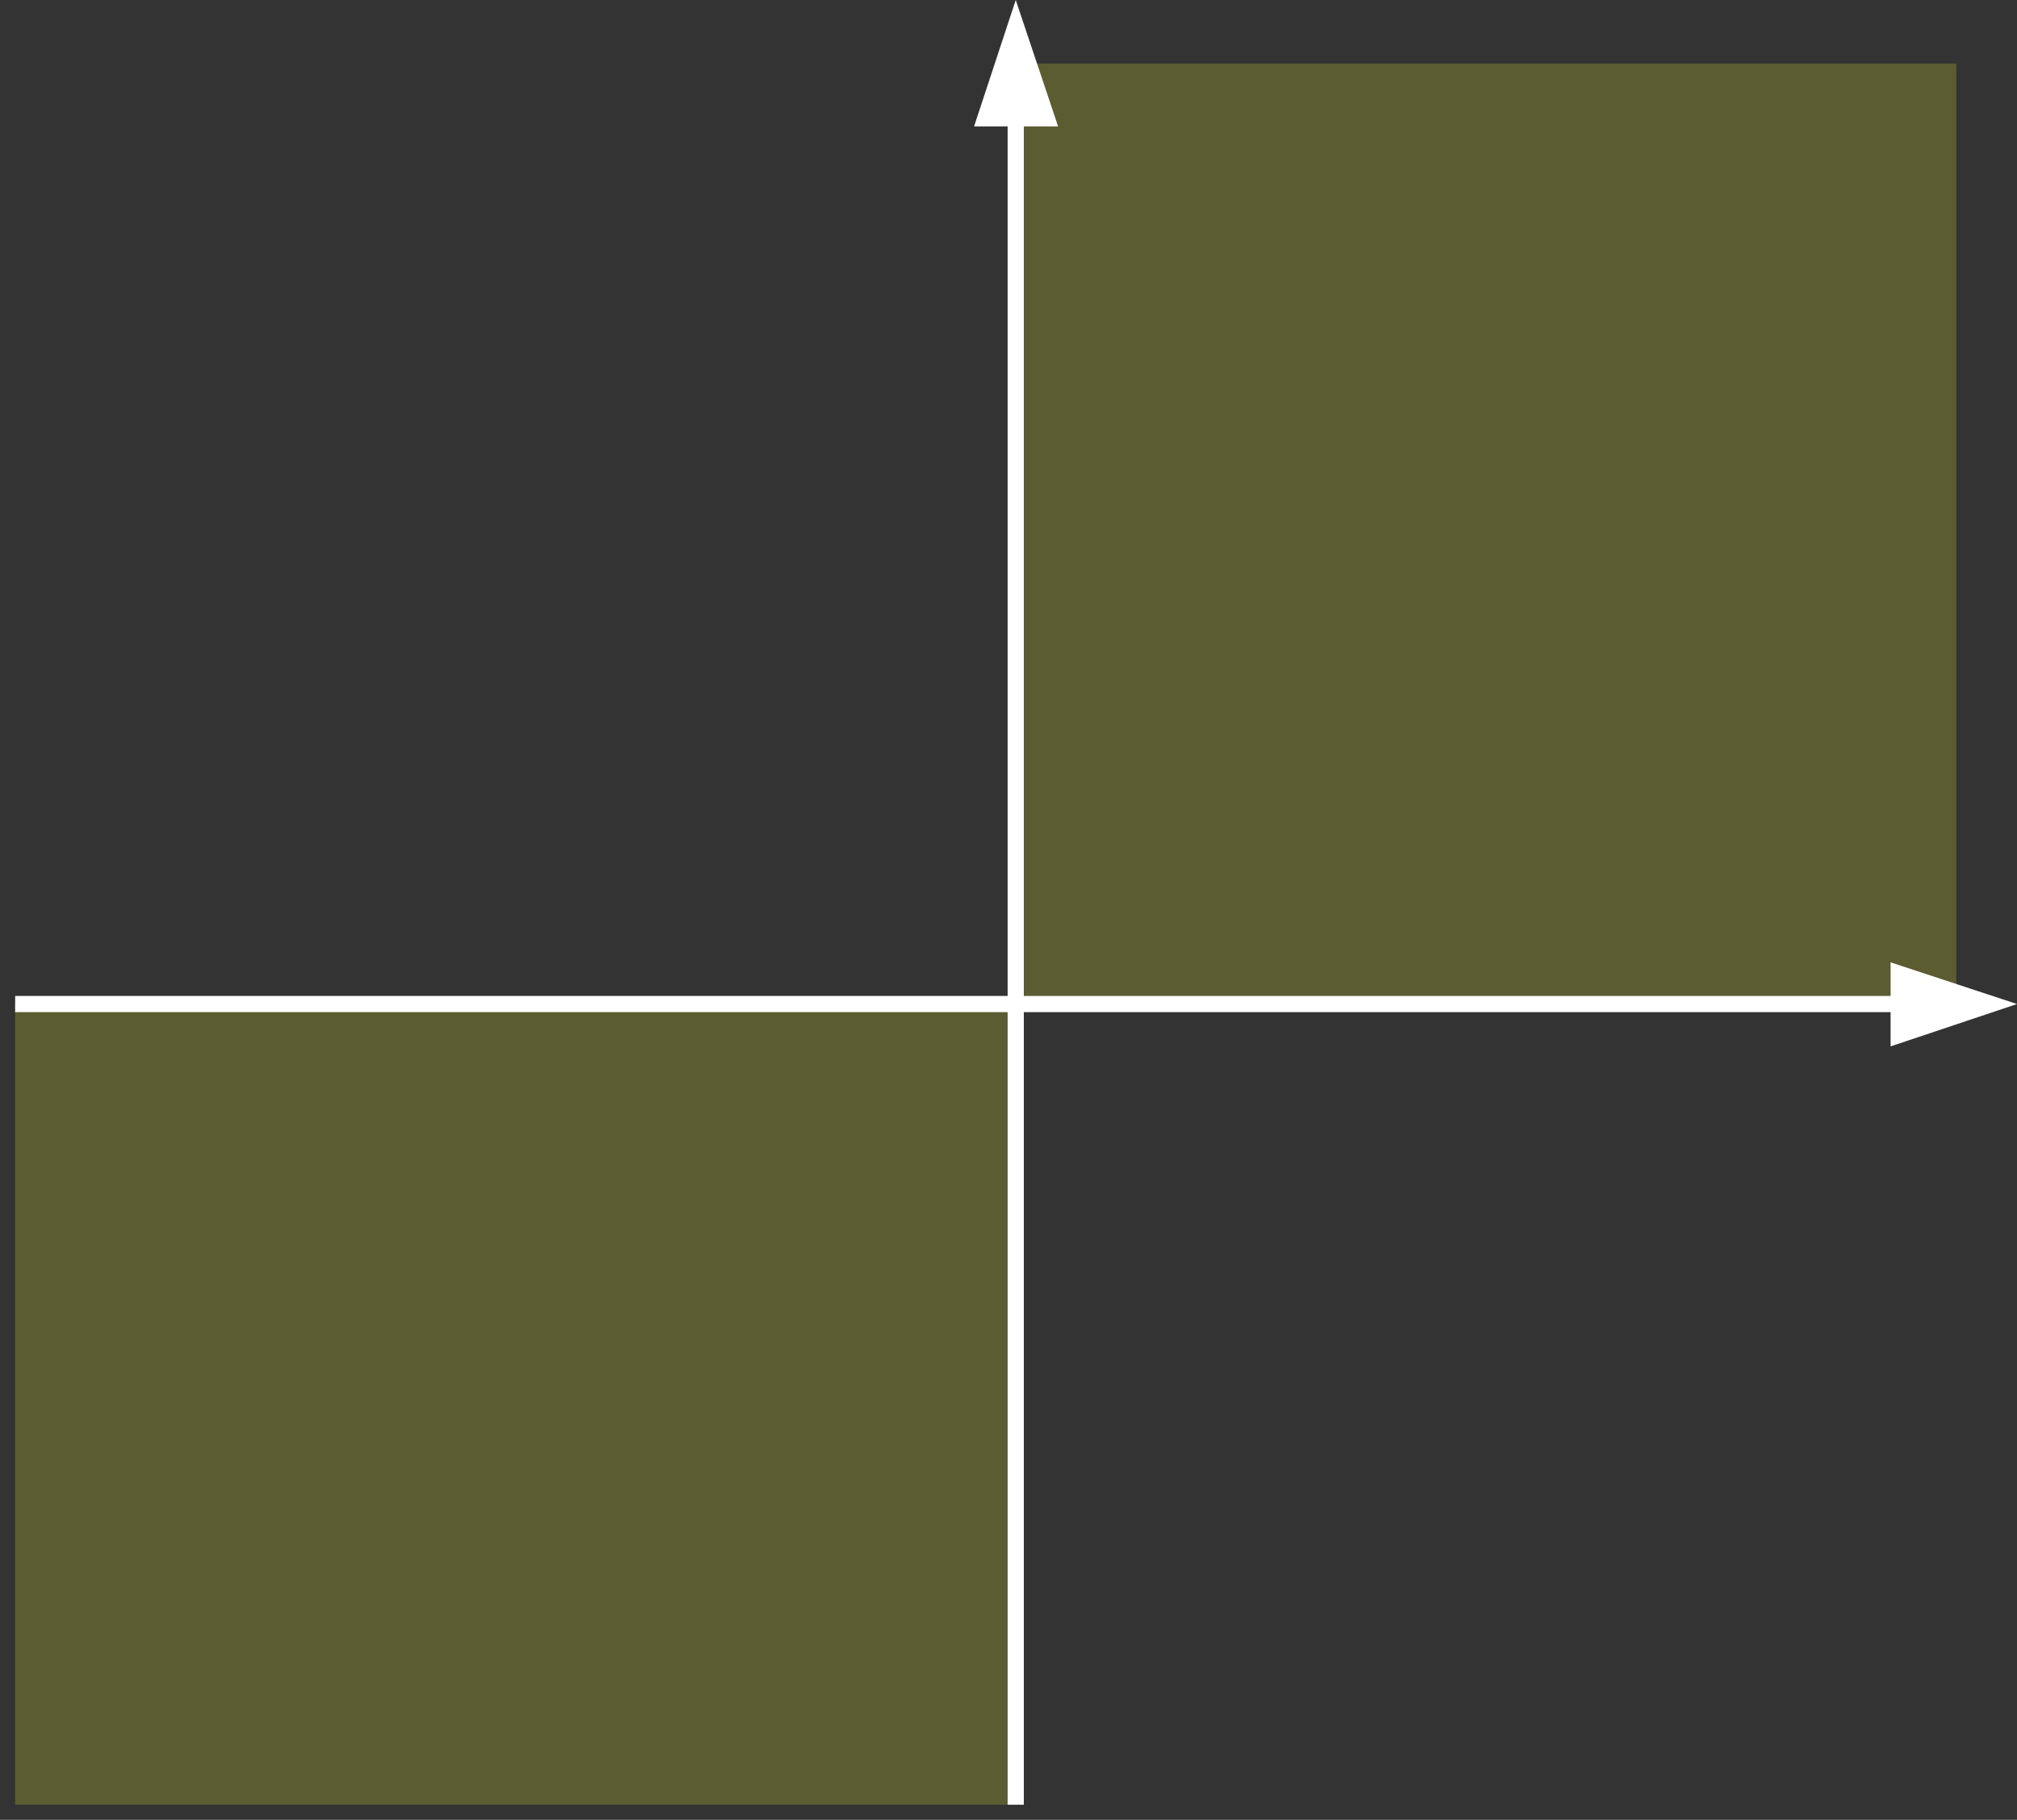 <?xml version="1.0" encoding="UTF-8"?>
<svg xmlns="http://www.w3.org/2000/svg" xmlns:xlink="http://www.w3.org/1999/xlink" width="426.643pt" height="384.971pt" viewBox="0 0 426.643 384.971" version="1.1">
<rect x="0" y="0" width="426.643" height="384.971" fill="#333333" stroke="none"/>
<defs>
<filter id="alpha" filterUnits="objectBoundingBox" x="0%" y="0%" width="100%" height="100%">
  <feColorMatrix type="matrix" in="SourceGraphic" values="0 0 0 0 1 0 0 0 0 1 0 0 0 0 1 0 0 0 1 0"/>
</filter>
<mask id="mask0">
  <g filter="url(#alpha)">
<rect x="0" y="0" width="426.643" height="384.971" style="fill:rgb(0%,0%,0%);fill-opacity:0.5;stroke:none;"/>
  </g>
</mask>
<clipPath id="clip2">
  <path d="M 0.477 0.07 L 200 0.07 L 200 199.766 L 0.477 199.766 Z M 0.477 0.07 "/>
</clipPath>
<clipPath id="clip1">
  <rect x="0" y="0" width="201" height="200"/>
</clipPath>
<g id="surface6" clip-path="url(#clip1)">
<g clip-path="url(#clip2)" clip-rule="nonzero">
<path style=" stroke:none;fill-rule:evenodd;fill:rgb(100%,100%,20%);fill-opacity:0.4;" d="M 100.324 199.391 L 0.852 199.391 L 0.852 0.441 L 199.797 0.441 L 199.797 199.391 Z M 100.324 199.391 "/>
</g>
</g>
<mask id="mask1">
  <g filter="url(#alpha)">
<rect x="0" y="0" width="426.643" height="384.971" style="fill:rgb(0%,0%,0%);fill-opacity:0.5;stroke:none;"/>
  </g>
</mask>
<clipPath id="clip4">
  <path d="M 1 0.02 L 213 0.02 L 213 170 L 1 170 Z M 1 0.02 "/>
</clipPath>
<clipPath id="clip3">
  <rect x="0" y="0" width="214" height="171"/>
</clipPath>
<g id="surface10" clip-path="url(#clip3)">
<g clip-path="url(#clip4)" clip-rule="nonzero">
<path style=" stroke:none;fill-rule:evenodd;fill:rgb(100%,100%,20%);fill-opacity:0.4;" d="M 107.102 169.766 L 1.207 169.766 L 1.207 0.391 L 212.852 0.391 L 212.852 169.766 Z M 107.102 169.766 "/>
</g>
</g>
<clipPath id="clip5">
  <path d="M 399 203 L 426.645 203 L 426.645 222 L 399 222 Z M 399 203 "/>
</clipPath>
</defs>
<g id="surface1">
<use xlink:href="#surface6" transform="matrix(1,0,0,1,214,13)" mask="url(#mask0)"/>
<use xlink:href="#surface10" transform="matrix(1,0,0,1,2,212)" mask="url(#mask1)"/>
<path style="fill:none;stroke-width:2.292;stroke-linecap:butt;stroke-linejoin:round;stroke:rgb(100%,100%,100%);stroke-opacity:1;stroke-miterlimit:10;" d="M 0.001 0 L 266.399 0 " transform="matrix(1.494,0,0,-1.494,3.206,212.391)"/>
<g clip-path="url(#clip5)" clip-rule="nonzero">
<path style=" stroke:none;fill-rule:evenodd;fill:rgb(100%,100%,100%);fill-opacity:1;" d="M 426.645 212.391 L 399.906 203.578 L 399.906 221.352 Z M 426.645 212.391 "/>
</g>
<path style="fill:none;stroke-width:2.292;stroke-linecap:butt;stroke-linejoin:round;stroke:rgb(100%,100%,100%);stroke-opacity:1;stroke-miterlimit:10;" d="M 0.001 0 L 0.001 238.499 " transform="matrix(1.494,0,0,-1.494,214.85,381.766)"/>
<path style=" stroke:none;fill-rule:evenodd;fill:rgb(100%,100%,100%);fill-opacity:1;" d="M 214.852 0 L 206.039 26.734 L 223.812 26.734 Z M 214.852 0 "/>
</g>
</svg>
